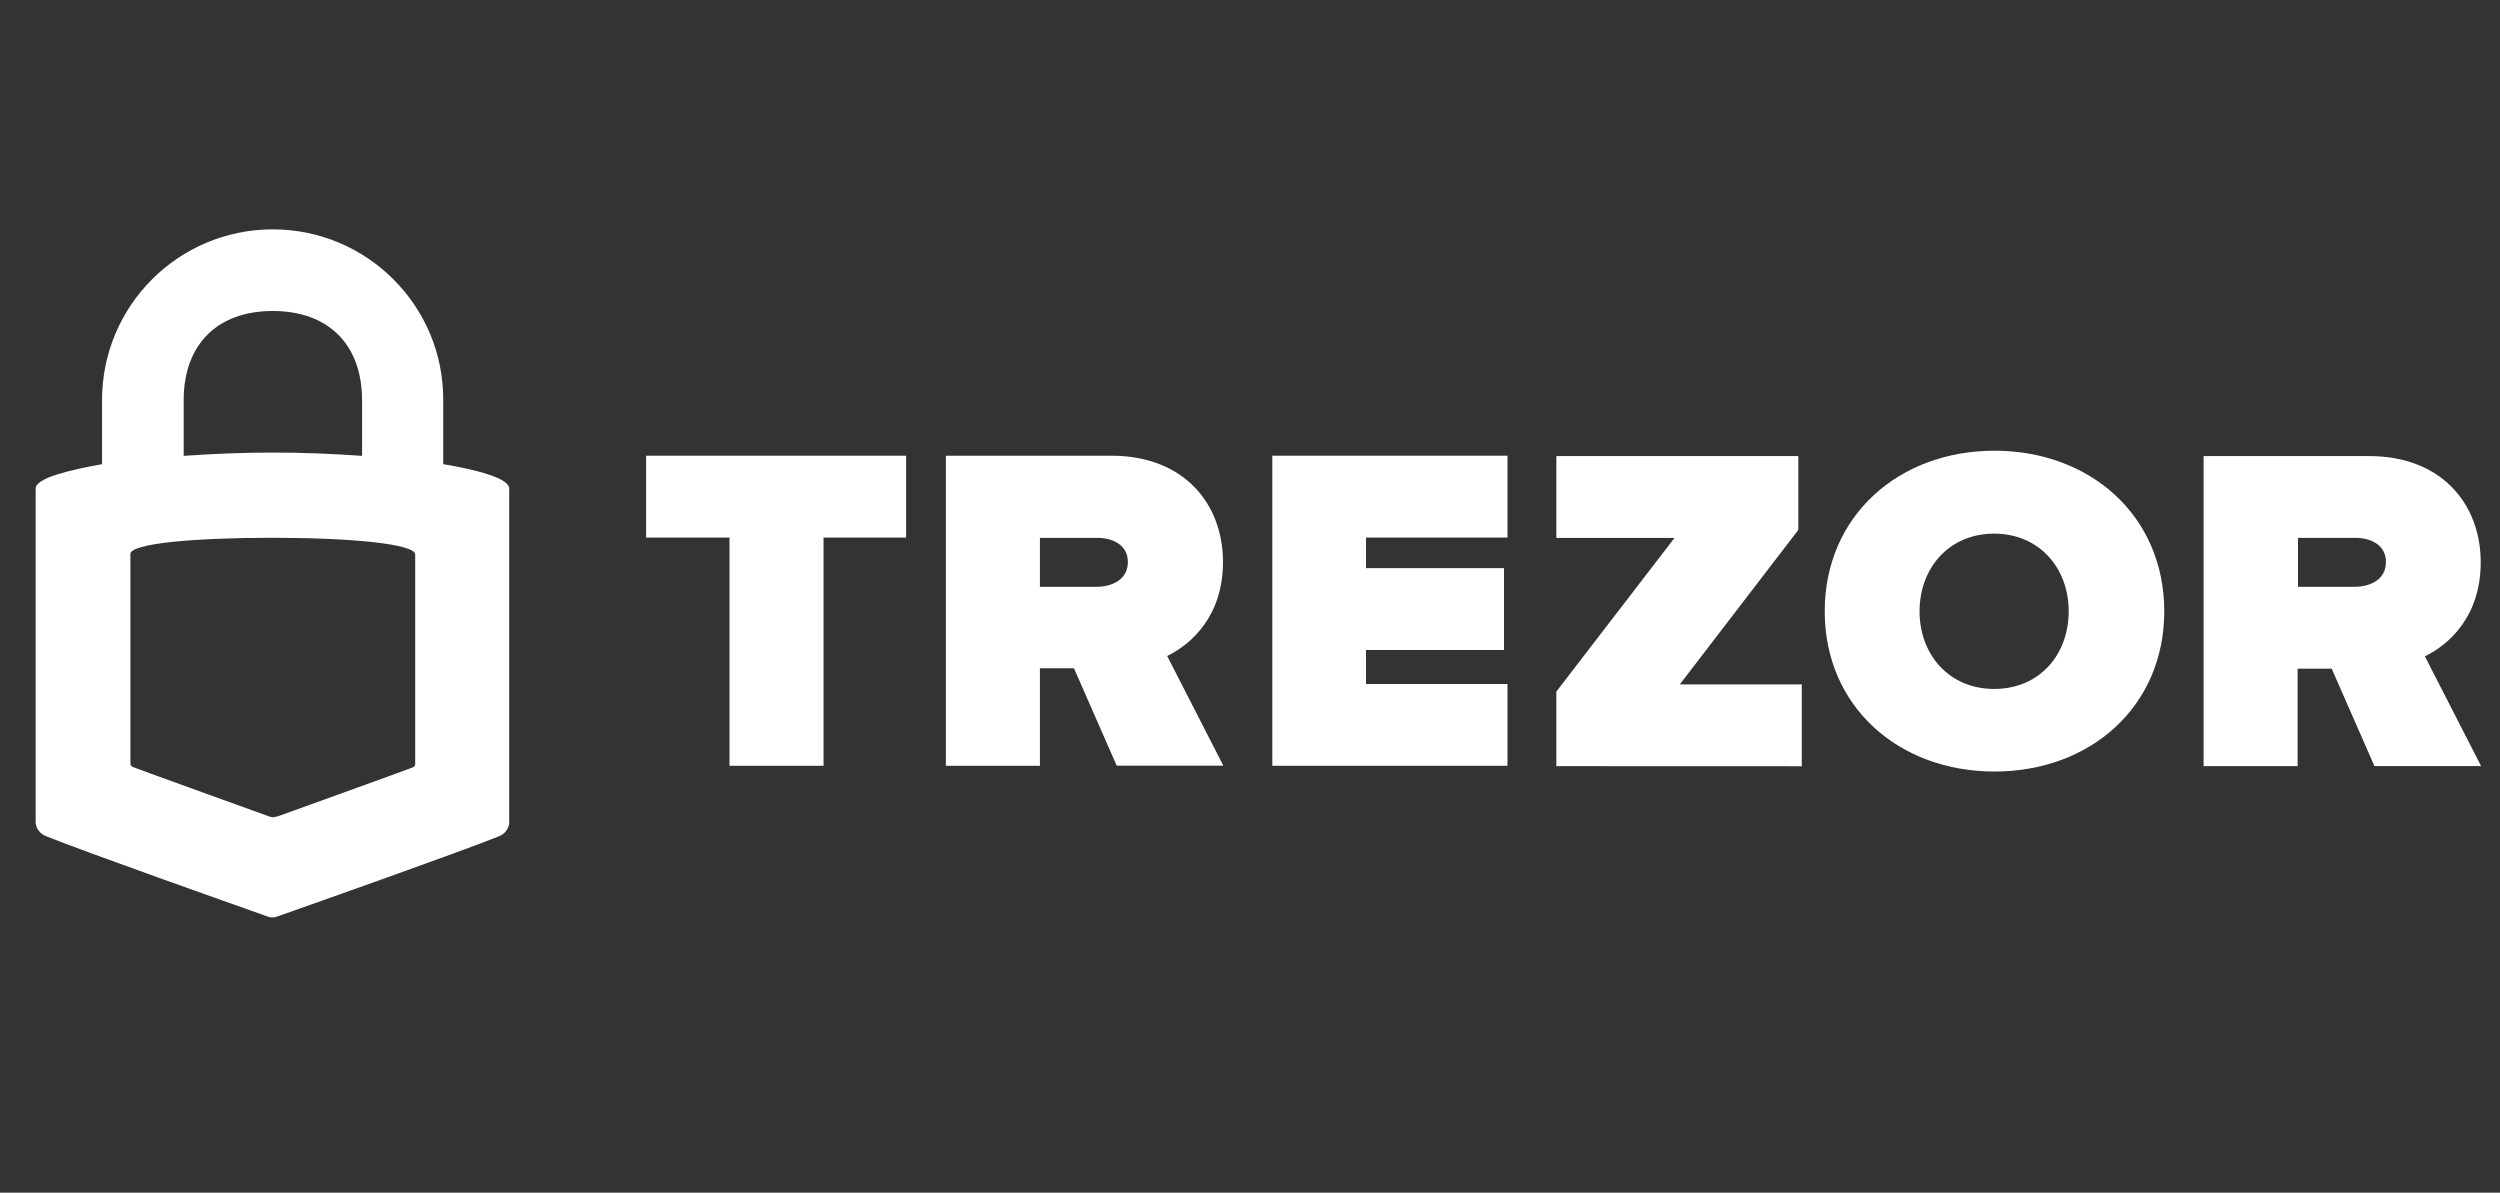 <svg width="109" height="52" viewBox="0 0 109 52" fill="none" xmlns="http://www.w3.org/2000/svg">
<rect x="0" y="0" width="109" height="52" fill="#333333" stroke="none"/>
<path fill-rule="evenodd" clip-rule="evenodd" d="M11.895 10C7.779 10 4.449 13.331 4.449 17.446V20.237C3.003 20.498 1.554 20.847 1.554 21.3V35.864C1.554 35.864 1.554 36.267 2.007 36.458C3.647 37.122 10.101 39.406 11.583 39.929C11.774 40 11.828 40 11.878 40C11.949 40 11.982 40 12.173 39.929C13.655 39.406 20.125 37.122 21.766 36.458C22.185 36.283 22.202 35.88 22.202 35.88V21.3C22.202 20.847 20.773 20.482 19.324 20.237V17.446C19.345 13.331 15.993 10 11.895 10ZM11.895 13.559C14.32 13.559 15.786 15.025 15.786 17.45V19.875C13.066 19.684 10.744 19.684 8.008 19.875V17.45C8.008 15.021 9.474 13.559 11.895 13.559ZM18.103 24.178C18.103 23.709 15.262 23.447 11.878 23.447C8.493 23.447 5.653 23.692 5.686 24.161V33.248C5.686 33.385 5.707 33.401 5.827 33.455C5.948 33.509 11.6 35.548 11.6 35.548C11.6 35.548 11.824 35.635 11.895 35.635C11.961 35.635 12.189 35.565 12.189 35.565C12.189 35.565 17.841 33.526 17.962 33.472C18.086 33.422 18.103 33.405 18.103 33.264V24.178Z" fill="white"/>
<path fill-rule="evenodd" clip-rule="evenodd" d="M31.806 33.388V23.438H28.17V19.869H39.506V23.438H35.906V33.388H31.806Z" fill="white"/>
<path fill-rule="evenodd" clip-rule="evenodd" d="M46.825 29.137L48.69 33.388V33.384H53.338L50.889 28.601C51.973 28.07 53.322 26.835 53.322 24.501C53.322 21.969 51.623 19.869 48.456 19.869H41.24V33.388H45.34V29.137H46.825ZM47.841 23.45C48.524 23.45 49.175 23.767 49.175 24.501C49.175 25.252 48.524 25.569 47.841 25.585H45.34V23.45H47.841Z" fill="white"/>
<path fill-rule="evenodd" clip-rule="evenodd" d="M55.474 33.388V19.869H65.726V23.438H59.558V24.771H65.575V28.339H59.558V29.824H65.726V33.388H55.474Z" fill="white"/>
<path fill-rule="evenodd" clip-rule="evenodd" d="M67.857 33.404V30.153L73.009 23.453H67.857V19.885H78.407V23.104L73.239 29.84H78.558V33.408L67.857 33.404Z" fill="white"/>
<path fill-rule="evenodd" clip-rule="evenodd" d="M86.96 19.651C82.777 19.651 79.558 22.501 79.558 26.652C79.558 30.804 82.777 33.638 86.96 33.638C91.143 33.638 94.362 30.804 94.362 26.652C94.362 22.485 91.128 19.651 86.96 19.651ZM86.944 23.267C88.913 23.267 90.195 24.767 90.195 26.652C90.195 28.538 88.929 30.038 86.944 30.038C84.975 30.038 83.693 28.538 83.693 26.652C83.693 24.767 84.975 23.267 86.944 23.267Z" fill="white"/>
<path fill-rule="evenodd" clip-rule="evenodd" d="M101.661 29.153L103.527 33.404V33.4H108.175L105.726 28.617C106.809 28.085 108.159 26.851 108.159 24.517C108.159 21.985 106.46 19.885 103.293 19.885H96.077V33.404H100.177V29.153H101.661ZM102.693 23.45C103.376 23.45 104.027 23.767 104.027 24.501C104.027 25.252 103.38 25.569 102.693 25.585H100.193V23.45H102.693Z" fill="white"/>
</svg>
